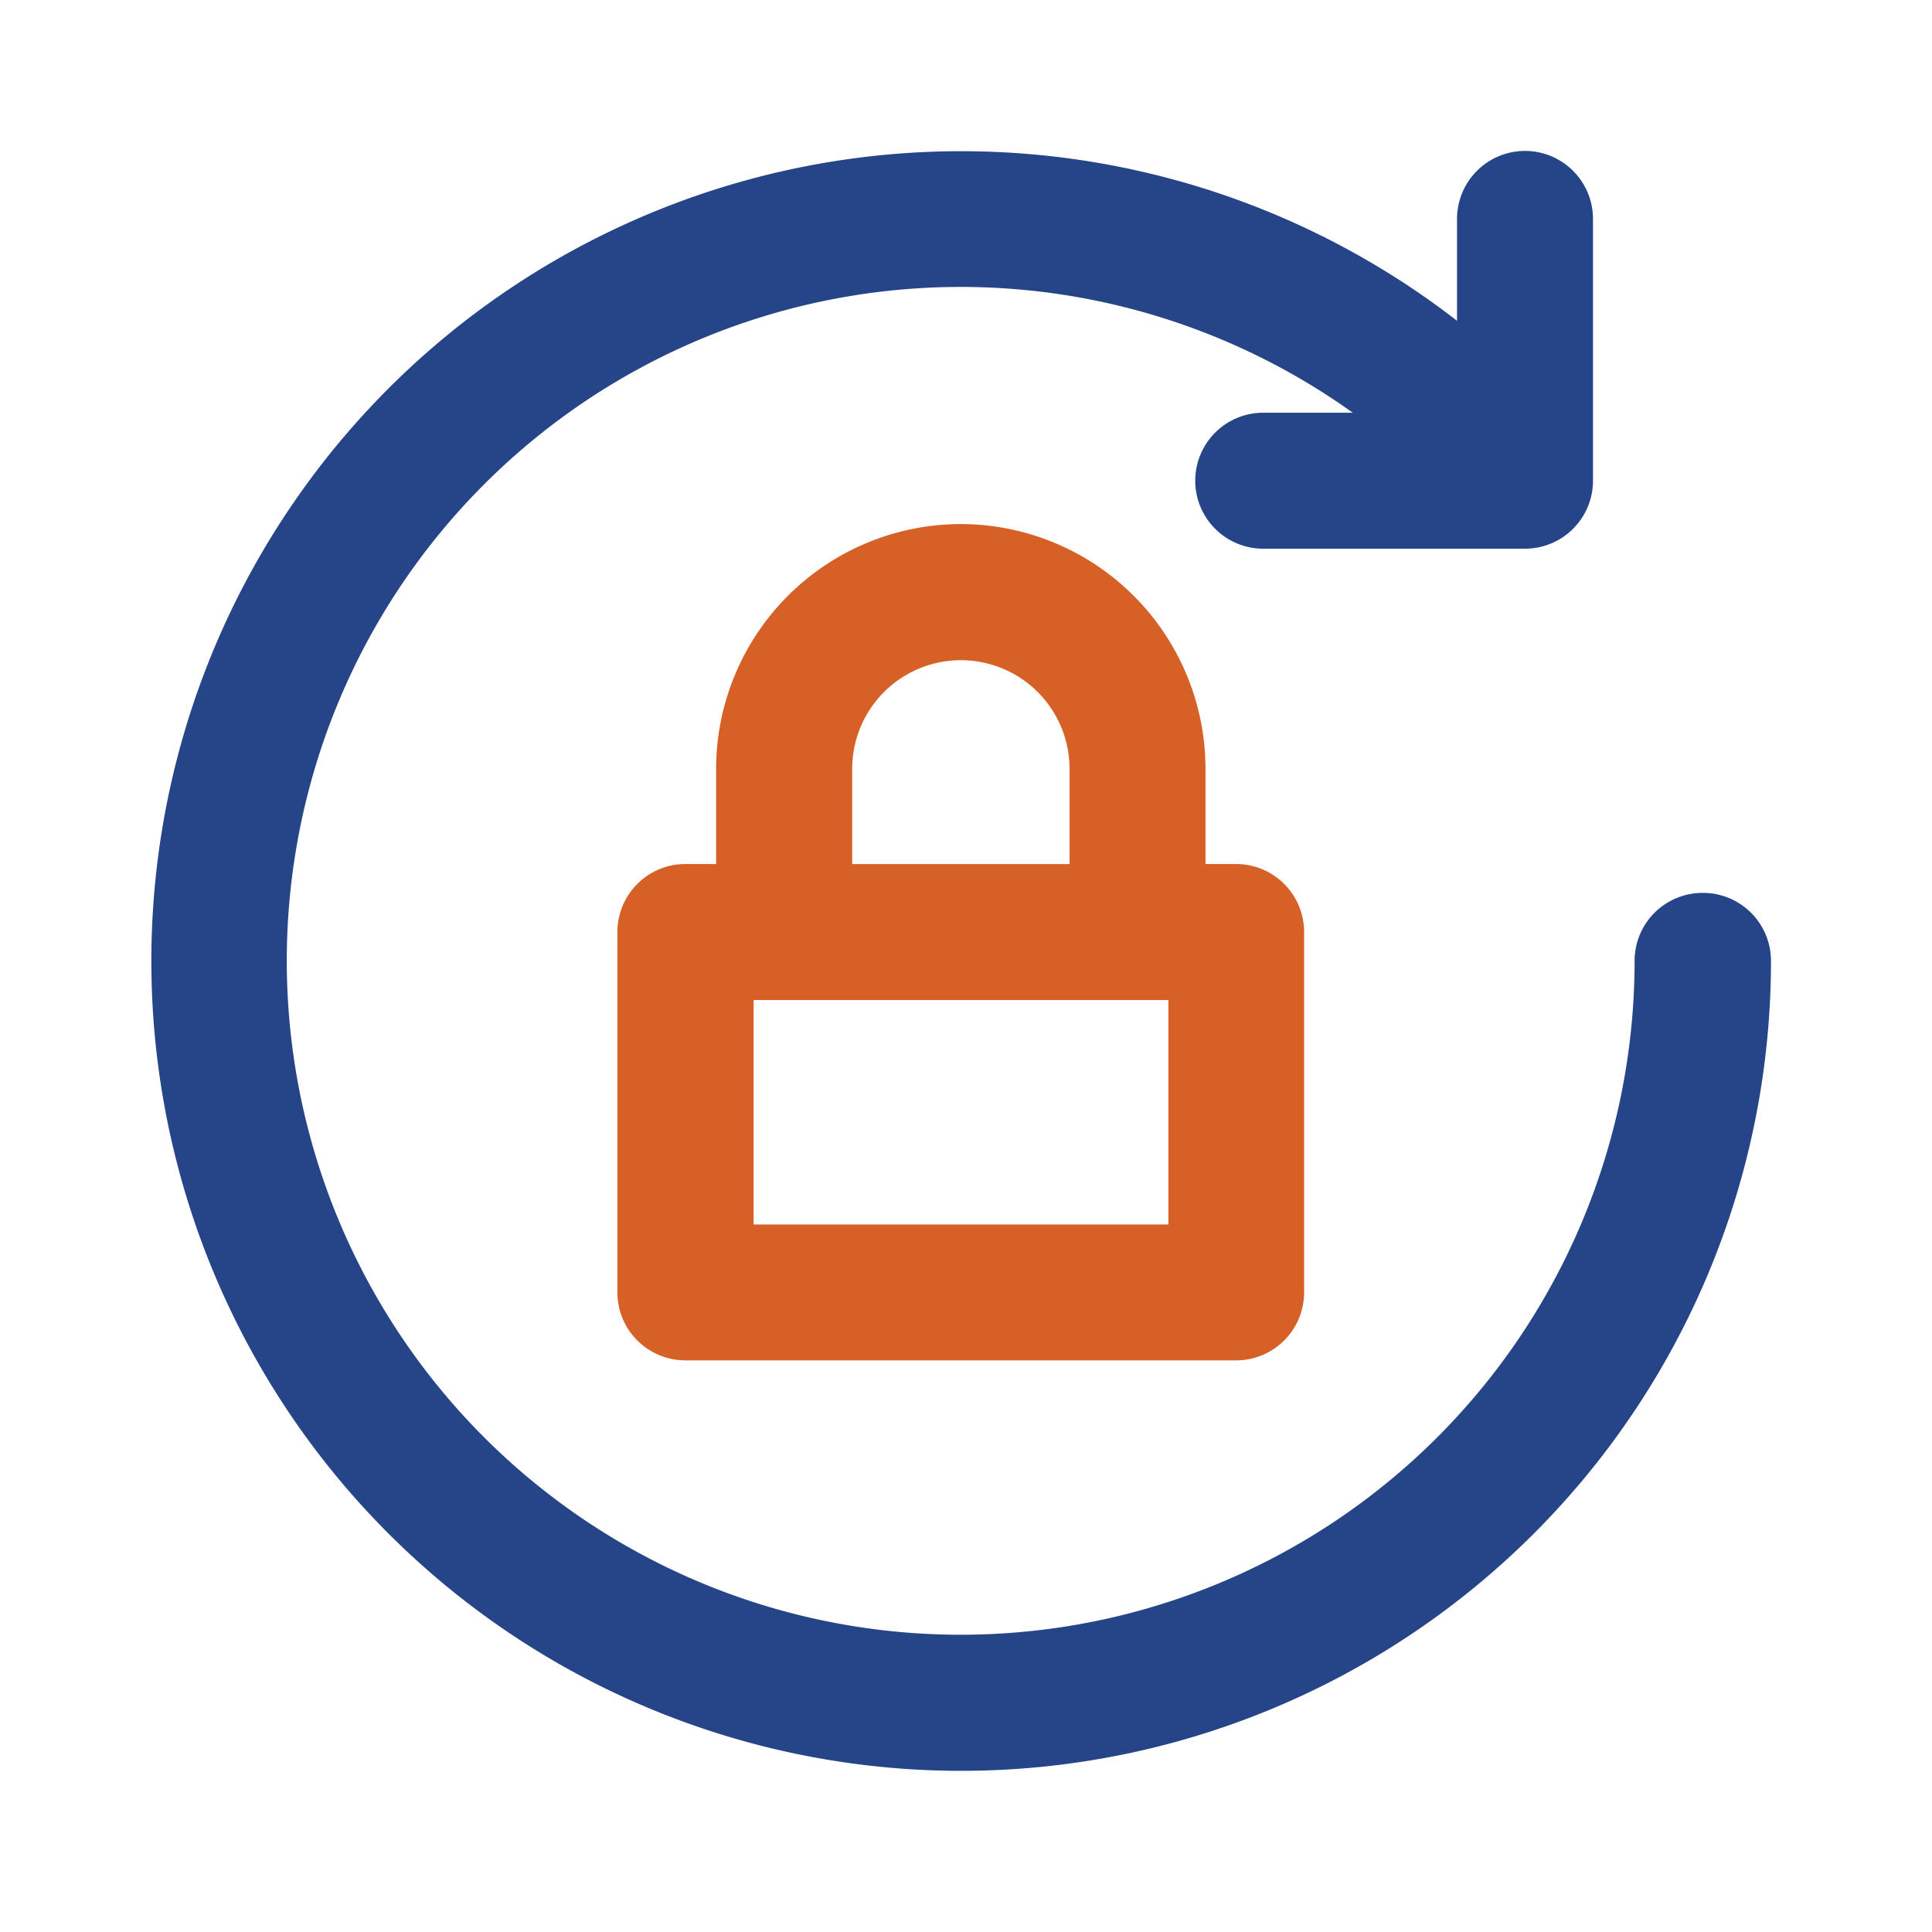<svg xmlns="http://www.w3.org/2000/svg" width="32" height="32" viewBox="0 0 32 32">
  <g id="Reset_password" data-name="Reset password" transform="translate(12284 22998)">
    <rect id="Rectangle_144579" data-name="Rectangle 144579" width="32" height="32" transform="translate(-12284 -22998)" fill="none"/>
    <g id="Group_71090" data-name="Group 71090" transform="translate(-12281.5 -22995.5)">
      <path id="Path_29094" data-name="Path 29094" d="M34.489,23.034a4.059,4.059,0,0,0-4.054,4.054v1.577h-.507A1.126,1.126,0,0,0,28.8,29.791V35.76a1.126,1.126,0,0,0,1.126,1.126h9.122a1.126,1.126,0,0,0,1.126-1.126V29.791a1.126,1.126,0,0,0-1.126-1.126h-.507V27.089A4.059,4.059,0,0,0,34.489,23.034Zm-1.8,4.055a1.8,1.8,0,0,1,3.6,0v1.577h-3.6Zm5.237,7.546h-6.87V30.918h6.87v3.716Z" transform="translate(-21.074 -16.854)" fill="#d66025"/>
      <path id="Path_29095" data-name="Path 29095" d="M25.7,12.289a1.126,1.126,0,0,0-1.126,1.126,11.162,11.162,0,1,1-4.668-9.079H18.423a1.126,1.126,0,1,0,0,2.252h4.336a1.126,1.126,0,0,0,1.126-1.126V1.126a1.126,1.126,0,1,0-2.252,0V2.813a13.413,13.413,0,1,0,5.2,10.6A1.126,1.126,0,0,0,25.7,12.289Z" fill="#264488"/>
    </g>
  </g>
</svg>
